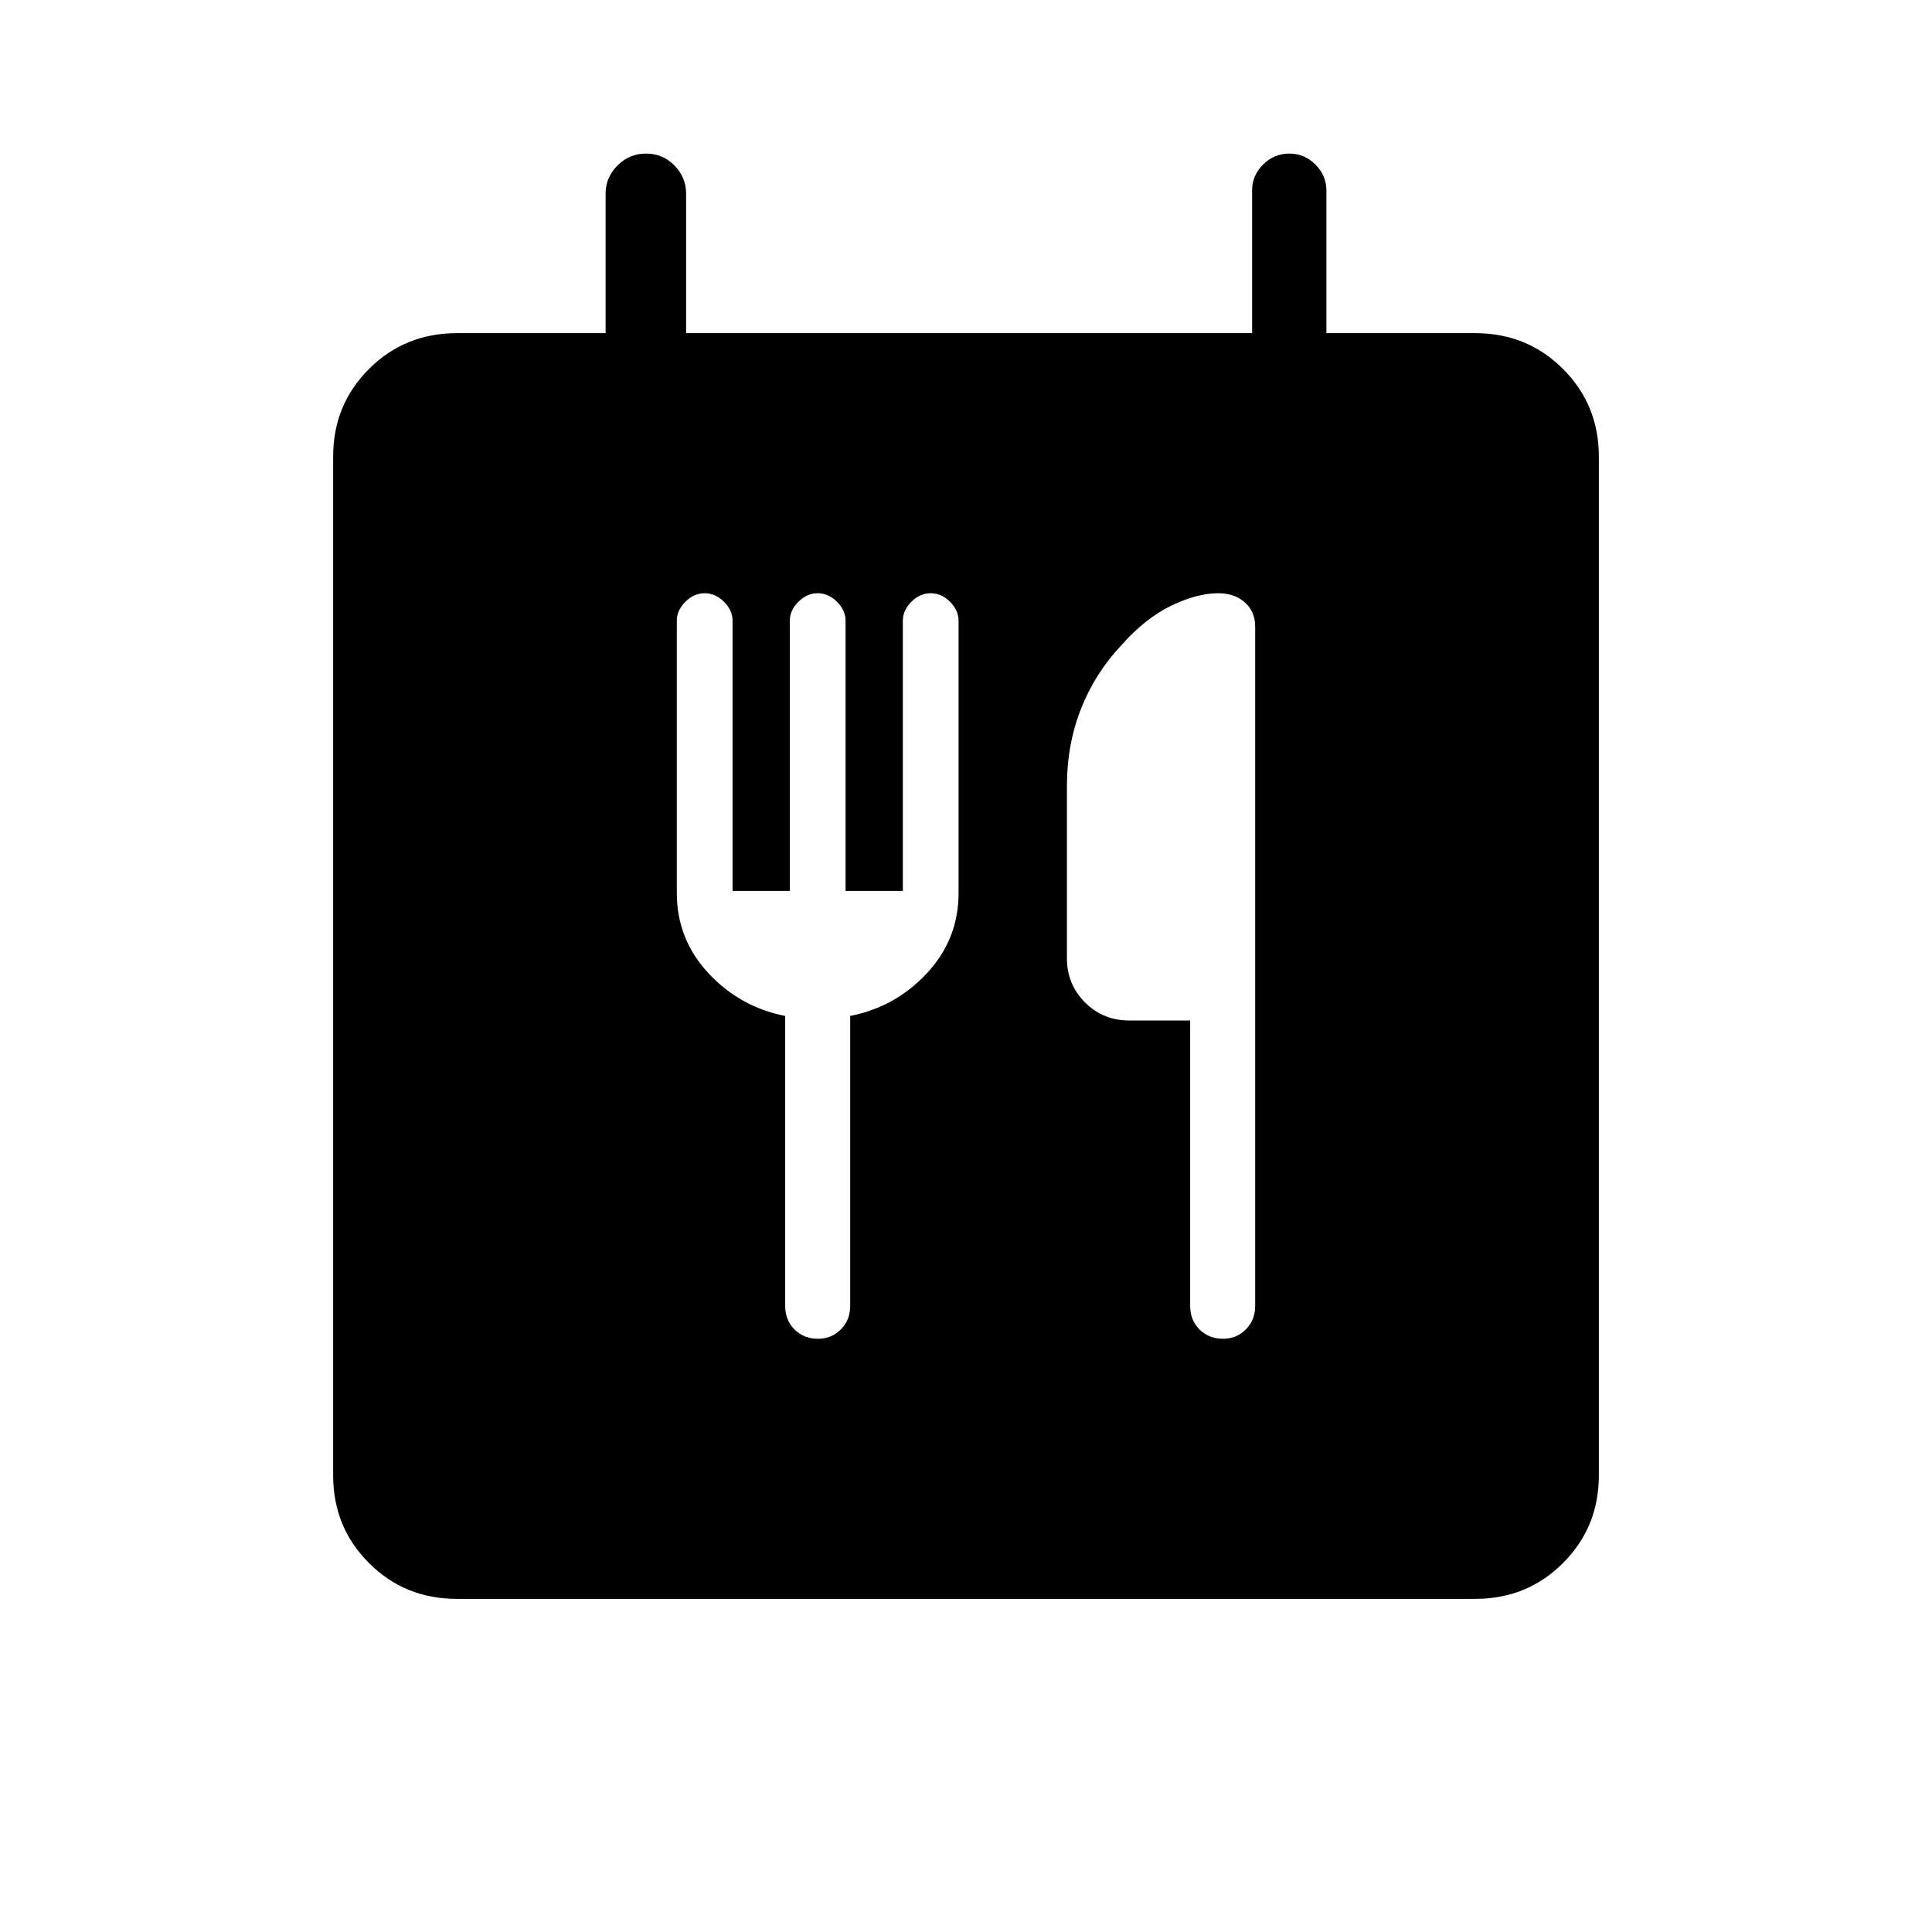 <svg xmlns="http://www.w3.org/2000/svg" height="24" viewBox="0 -960 960 960" width="24"><path d="M226.89-165.54q-25.75 0-43.55-17.8-17.8-17.8-17.8-43.55v-506.22q0-25.75 17.8-43.55 17.8-17.8 43.74-17.8h73.84v-69.42q0-7.99 5.92-13.9 5.91-5.91 14.19-5.91t14.09 5.91q5.8 5.91 5.8 13.9v69.42h281.23v-70.96q0-7.33 5.45-12.8 5.45-5.47 13.04-5.47 7.59 0 13.01 5.47 5.43 5.47 5.43 12.8v70.96h73.84q25.94 0 43.74 17.8t17.8 43.55v506.22q0 25.75-17.8 43.55-17.8 17.8-43.55 17.8H226.89ZM364-517.31v-134.31q0-5.11-4.25-9.36-4.25-4.25-9.6-4.25-5.34 0-9.59 4.25t-4.25 9.4v135.31q0 22.96 15.69 39.83 15.69 16.86 38.15 21.25v144.07q0 7.09 4.64 11.72 4.64 4.63 11.73 4.63 6.6 0 11.27-4.63t4.67-11.72v-144.07q22.46-4.39 38.16-21.25 15.69-16.87 15.69-39.83v-135.31q0-5.15-4.25-9.4t-9.6-4.25q-5.34 0-9.59 4.25t-4.25 9.36v134.31h-28.47v-134.31q0-5.11-4.25-9.36-4.25-4.25-9.59-4.25-5.35 0-9.6 4.25t-4.25 9.36v134.31H364Zm227.38 64.39v141.8q0 7.09 4.64 11.72 4.64 4.63 11.73 4.63 6.6 0 11.27-4.63t4.67-11.72v-337.61q0-7.32-5.1-11.91t-13.25-4.59q-10.61 0-23.44 6.23-12.83 6.23-24.55 19.46-13.15 13.89-20.17 31.65-7.03 17.77-7.03 38.43v85.58q0 13 8.98 21.98 8.99 8.98 21.99 8.98h30.26Z"/></svg>